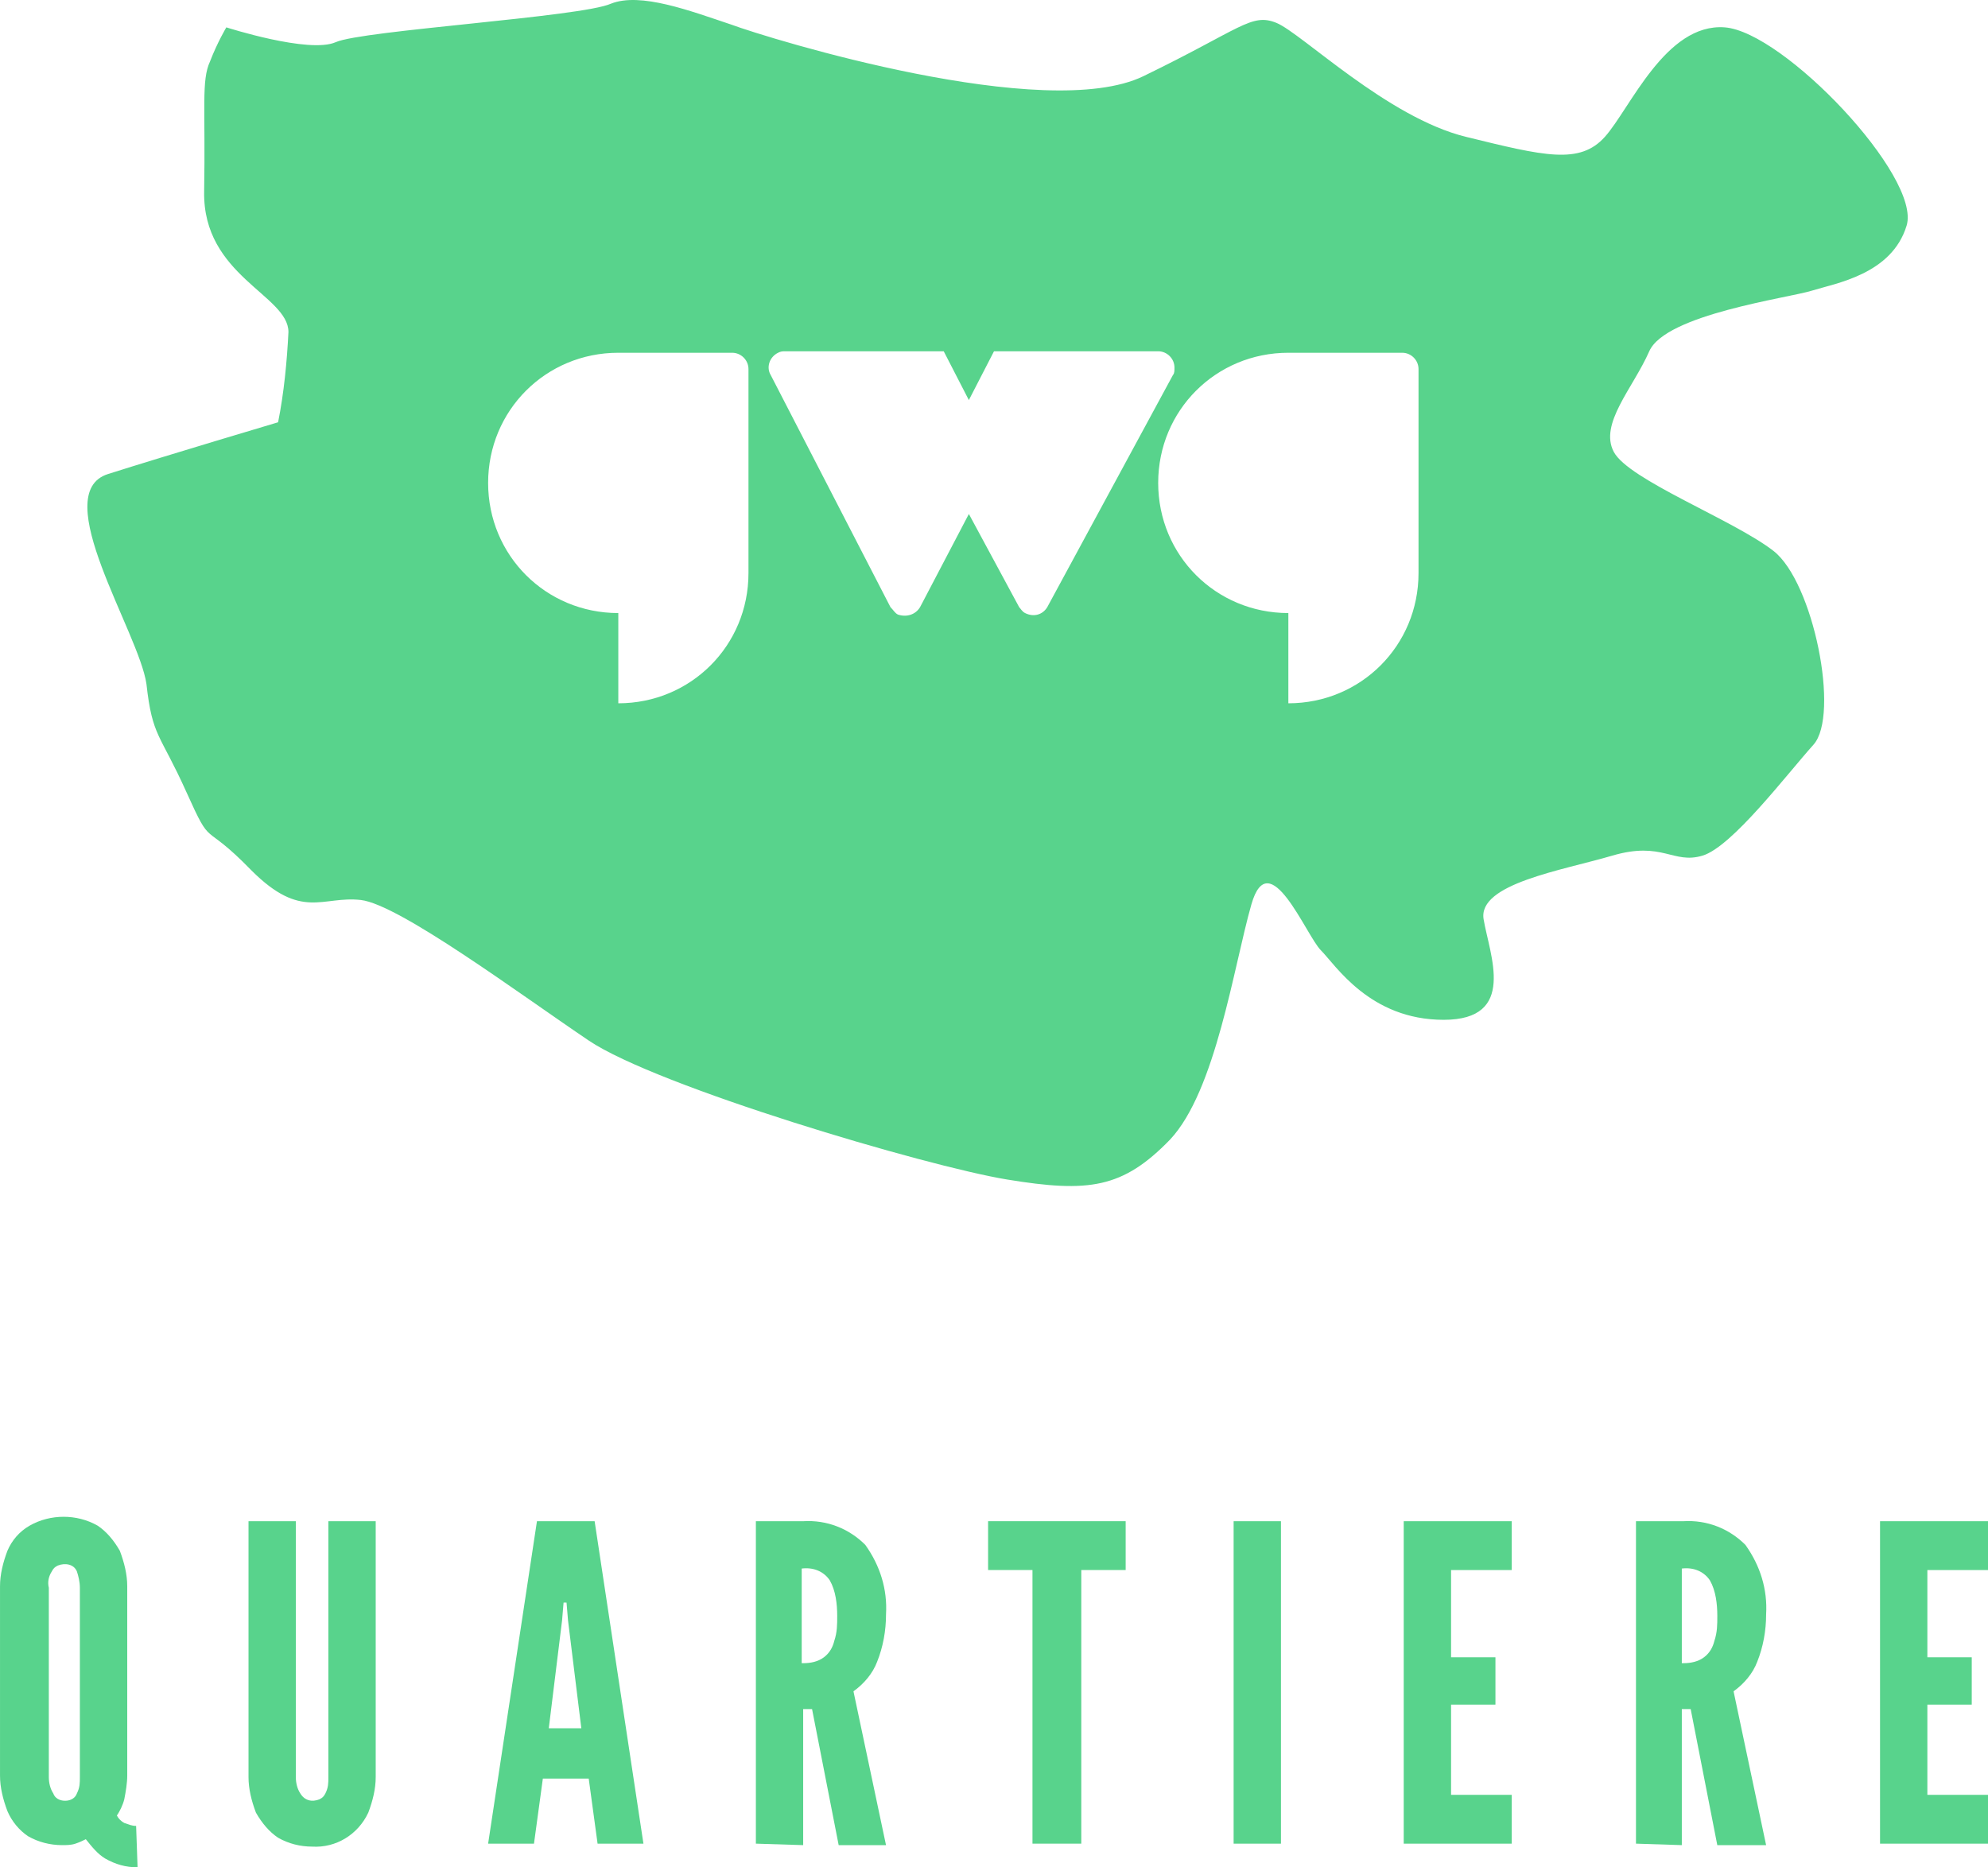 <?xml version="1.0" encoding="utf-8"?>
<!-- Generator: Adobe Illustrator 16.0.0, SVG Export Plug-In . SVG Version: 6.00 Build 0)  -->
<!DOCTYPE svg PUBLIC "-//W3C//DTD SVG 1.1//EN" "http://www.w3.org/Graphics/SVG/1.1/DTD/svg11.dtd">
<svg version="1.1" id="Layer_1" xmlns="http://www.w3.org/2000/svg" xmlns:xlink="http://www.w3.org/1999/xlink" x="0px" y="0px"
	 width="134.4px" height="126.25px" viewBox="0 0 134.4 126.25" enable-background="new 0 0 134.4 126.25" xml:space="preserve">
<g>
	<g>
		<path id="Pfad_3320" fill="#58d38c" d="M116.601,1.85c-4-0.3-6.4,5.5-8.101,7.4c-1.699,1.9-4.1,1.3-9.399,0
			c-5.3-1.3-11.101-7-12.8-7.7c-1.7-0.7-2.4,0.4-9,3.6c-6.601,3.2-25.2-2.5-27.9-3.5c-2.7-0.9-6.1-2.2-8.1-1.4
			c-2,0.9-16.801,1.8-18.601,2.6c-1.8,0.8-7.399-1-7.399-1s-0.601,1-1.101,2.3c-0.6,1.3-0.3,3.1-0.399,8.8
			c-0.101,5.7,5.699,7,5.699,9.5c-0.1,2-0.3,4.1-0.699,6.1c0,0-7.4,2.2-11.5,3.5c-4.101,1.3,2.1,10.7,2.6,14.2
			c0.4,3.6,0.9,3.3,2.7,7.3s1,1.8,4.399,5.3c3.4,3.4,4.801,1.7,7.4,2c2.6,0.301,10.8,6.4,15.4,9.5c4.6,3.1,22.8,8.5,28.3,9.4
			s7.8,0.6,11-2.7c3.1-3.3,4.3-11.7,5.5-15.899c1.2-4.201,3.7,2.1,4.7,3.1s3.3,4.699,8.3,4.699s3.1-4.399,2.7-6.799
			c-0.4-2.4,5.3-3.301,8.699-4.301c3.4-1,4.101,0.6,6.101,0s5.7-5.5,7.5-7.5s0-11-2.7-13.1c-2.7-2.101-9.8-4.801-10.8-6.7
			c-1-1.9,1.3-4.3,2.399-6.8c1.101-2.5,9.4-3.6,11-4.1c1.601-0.5,5.4-1.1,6.4-4.4C129.9,11.95,120.601,2.15,116.601,1.85
			 M50.601,38.25C50.601,38.25,50.601,38.35,50.601,38.25c0,0.199,0,0.399,0,0.5c0,4.899-3.9,8.8-8.8,8.8v-6.101
			c-4.9,0-8.801-3.899-8.801-8.8c0-4.899,3.9-8.799,8.801-8.799H49.5c0.601,0,1.101,0.5,1.101,1.1V38.25z M70.801,41.05
			c-0.301,0.5-0.9,0.7-1.5,0.399c-0.2-0.1-0.301-0.3-0.4-0.399l-3.4-6.3l-3.3,6.3c-0.3,0.5-0.899,0.7-1.5,0.5
			c-0.2-0.101-0.3-0.3-0.5-0.5l-8.1-15.7c-0.3-0.5-0.101-1.2,0.5-1.5c0.2-0.1,0.3-0.1,0.5-0.1h10.7l1.699,3.3l1.7-3.3h11.101
			c0.6,0,1.1,0.5,1.1,1.1c0,0.2,0,0.4-0.1,0.5L70.801,41.05z M95.9,38.25C95.9,38.25,95.9,38.35,95.9,38.25c0,0.199,0,0.399,0,0.5
			c0,4.899-3.9,8.8-8.8,8.8v-6.101c-4.9,0-8.8-3.899-8.8-8.8c0-4.899,3.899-8.799,8.8-8.799h7.7c0.6,0,1.1,0.5,1.1,1.1V38.25z"/>
	</g>
	<path id="Pfad_3321" fill="#58d38c" d="M9.301,126.25c-0.801,0-1.5-0.2-2.2-0.6c-0.5-0.301-0.9-0.801-1.3-1.301
		c-0.2,0.1-0.4,0.2-0.7,0.301c-0.3,0.1-0.601,0.1-0.9,0.1c-0.8,0-1.6-0.2-2.3-0.6c-0.6-0.4-1.1-1-1.4-1.701
		c-0.3-0.799-0.5-1.6-0.5-2.399v-12.8c0-0.801,0.2-1.6,0.5-2.4c0.301-0.699,0.801-1.3,1.5-1.699c1.4-0.801,3.2-0.801,4.601,0
		c0.6,0.399,1.1,1,1.5,1.699c0.3,0.801,0.5,1.6,0.5,2.4v12.8c0,0.5-0.101,1.101-0.2,1.601c-0.1,0.399-0.3,0.799-0.5,1.1
		c0.1,0.199,0.3,0.4,0.5,0.5c0.3,0.1,0.5,0.199,0.8,0.199L9.301,126.25z M4.4,121.75c0.4,0,0.7-0.2,0.8-0.5c0.2-0.4,0.2-0.7,0.2-1.1
		V107.35c0-0.4-0.1-0.8-0.2-1.1c-0.2-0.5-0.8-0.6-1.3-0.4c-0.2,0.1-0.3,0.2-0.4,0.4c-0.199,0.3-0.3,0.699-0.199,1.1v12.801
		c0,0.399,0.1,0.799,0.3,1.1C3.7,121.55,4,121.75,4.4,121.75"/>
	<path id="Pfad_3322" fill="#58d38c" d="M21.101,124.85c-0.8,0-1.601-0.199-2.3-0.6c-0.601-0.4-1.101-1-1.5-1.7
		c-0.301-0.8-0.5-1.601-0.5-2.399V102.85H20v17.301c0,0.399,0.101,0.799,0.301,1.1c0.3,0.5,0.8,0.6,1.3,0.4
		c0.2-0.101,0.3-0.201,0.399-0.4c0.2-0.4,0.2-0.7,0.2-1.1V102.85h3.2v17.301c0,0.799-0.2,1.6-0.5,2.399
		C24.2,124.05,22.7,124.949,21.101,124.85"/>
	<path id="Pfad_3323" fill="#58d38c" d="M33,124.65l3.301-21.801H40.2l3.3,21.801h-3.1l-0.6-4.4H36.7l-0.6,4.4H33z M37.101,116.85
		h2.2l-0.9-7.3l-0.1-1.2h-0.2L38,109.55L37.101,116.85z"/>
	<path id="Pfad_3324" fill="#58d38c" d="M51.101,124.65V102.85h3.2c1.6-0.1,3.1,0.5,4.199,1.6c1,1.4,1.5,3,1.4,4.701
		c0,1.1-0.2,2.199-0.6,3.199c-0.301,0.801-0.9,1.5-1.601,2l2.2,10.4h-3.2l-1.8-9.2h-0.6v9.2L51.101,124.65z M54.301,112.449
		c0.5,0,1-0.1,1.399-0.399c0.4-0.3,0.601-0.7,0.7-1.101c0.2-0.6,0.2-1.1,0.2-1.699c0-0.801-0.101-1.7-0.5-2.4
		c-0.4-0.6-1.101-0.9-1.9-0.8v6.399H54.301z"/>
	<path id="Pfad_3325" fill="#58d38c" d="M69.801,124.65v-18.5h-3v-3.301h9.3v3.301h-3v18.5H69.801z"/>
	<rect id="Rechteck_425" x="83.4" y="102.85" fill="#58d38c" width="3.2" height="21.801"/>
	<path id="Pfad_3326" fill="#58d38c" d="M94.9,124.65V102.85h7.3v3.301h-4.1v5.899h3v3.2h-3v6.1h4.1v3.301H94.9z"/>
	<path id="Pfad_3327" fill="#58d38c" d="M110.601,124.65V102.85h3.2c1.6-0.1,3.1,0.5,4.199,1.6c1,1.4,1.5,3,1.4,4.701
		c0,1.1-0.2,2.199-0.6,3.199c-0.301,0.801-0.9,1.5-1.601,2l2.2,10.4h-3.3l-1.8-9.2H113.7v9.2L110.601,124.65z M113.801,112.449
		c0.5,0,1-0.1,1.399-0.399c0.4-0.3,0.601-0.7,0.7-1.101c0.2-0.6,0.2-1.1,0.2-1.699c0-0.801-0.101-1.7-0.5-2.4
		c-0.4-0.6-1.101-0.9-1.9-0.8v6.399H113.801z"/>
	<path id="Pfad_3328" fill="#58d38c" d="M127.101,124.65V102.85h7.3v3.301h-4.1v5.899h3v3.2h-3v6.1h4.1v3.301H127.101z"/>
</g>
</svg>
